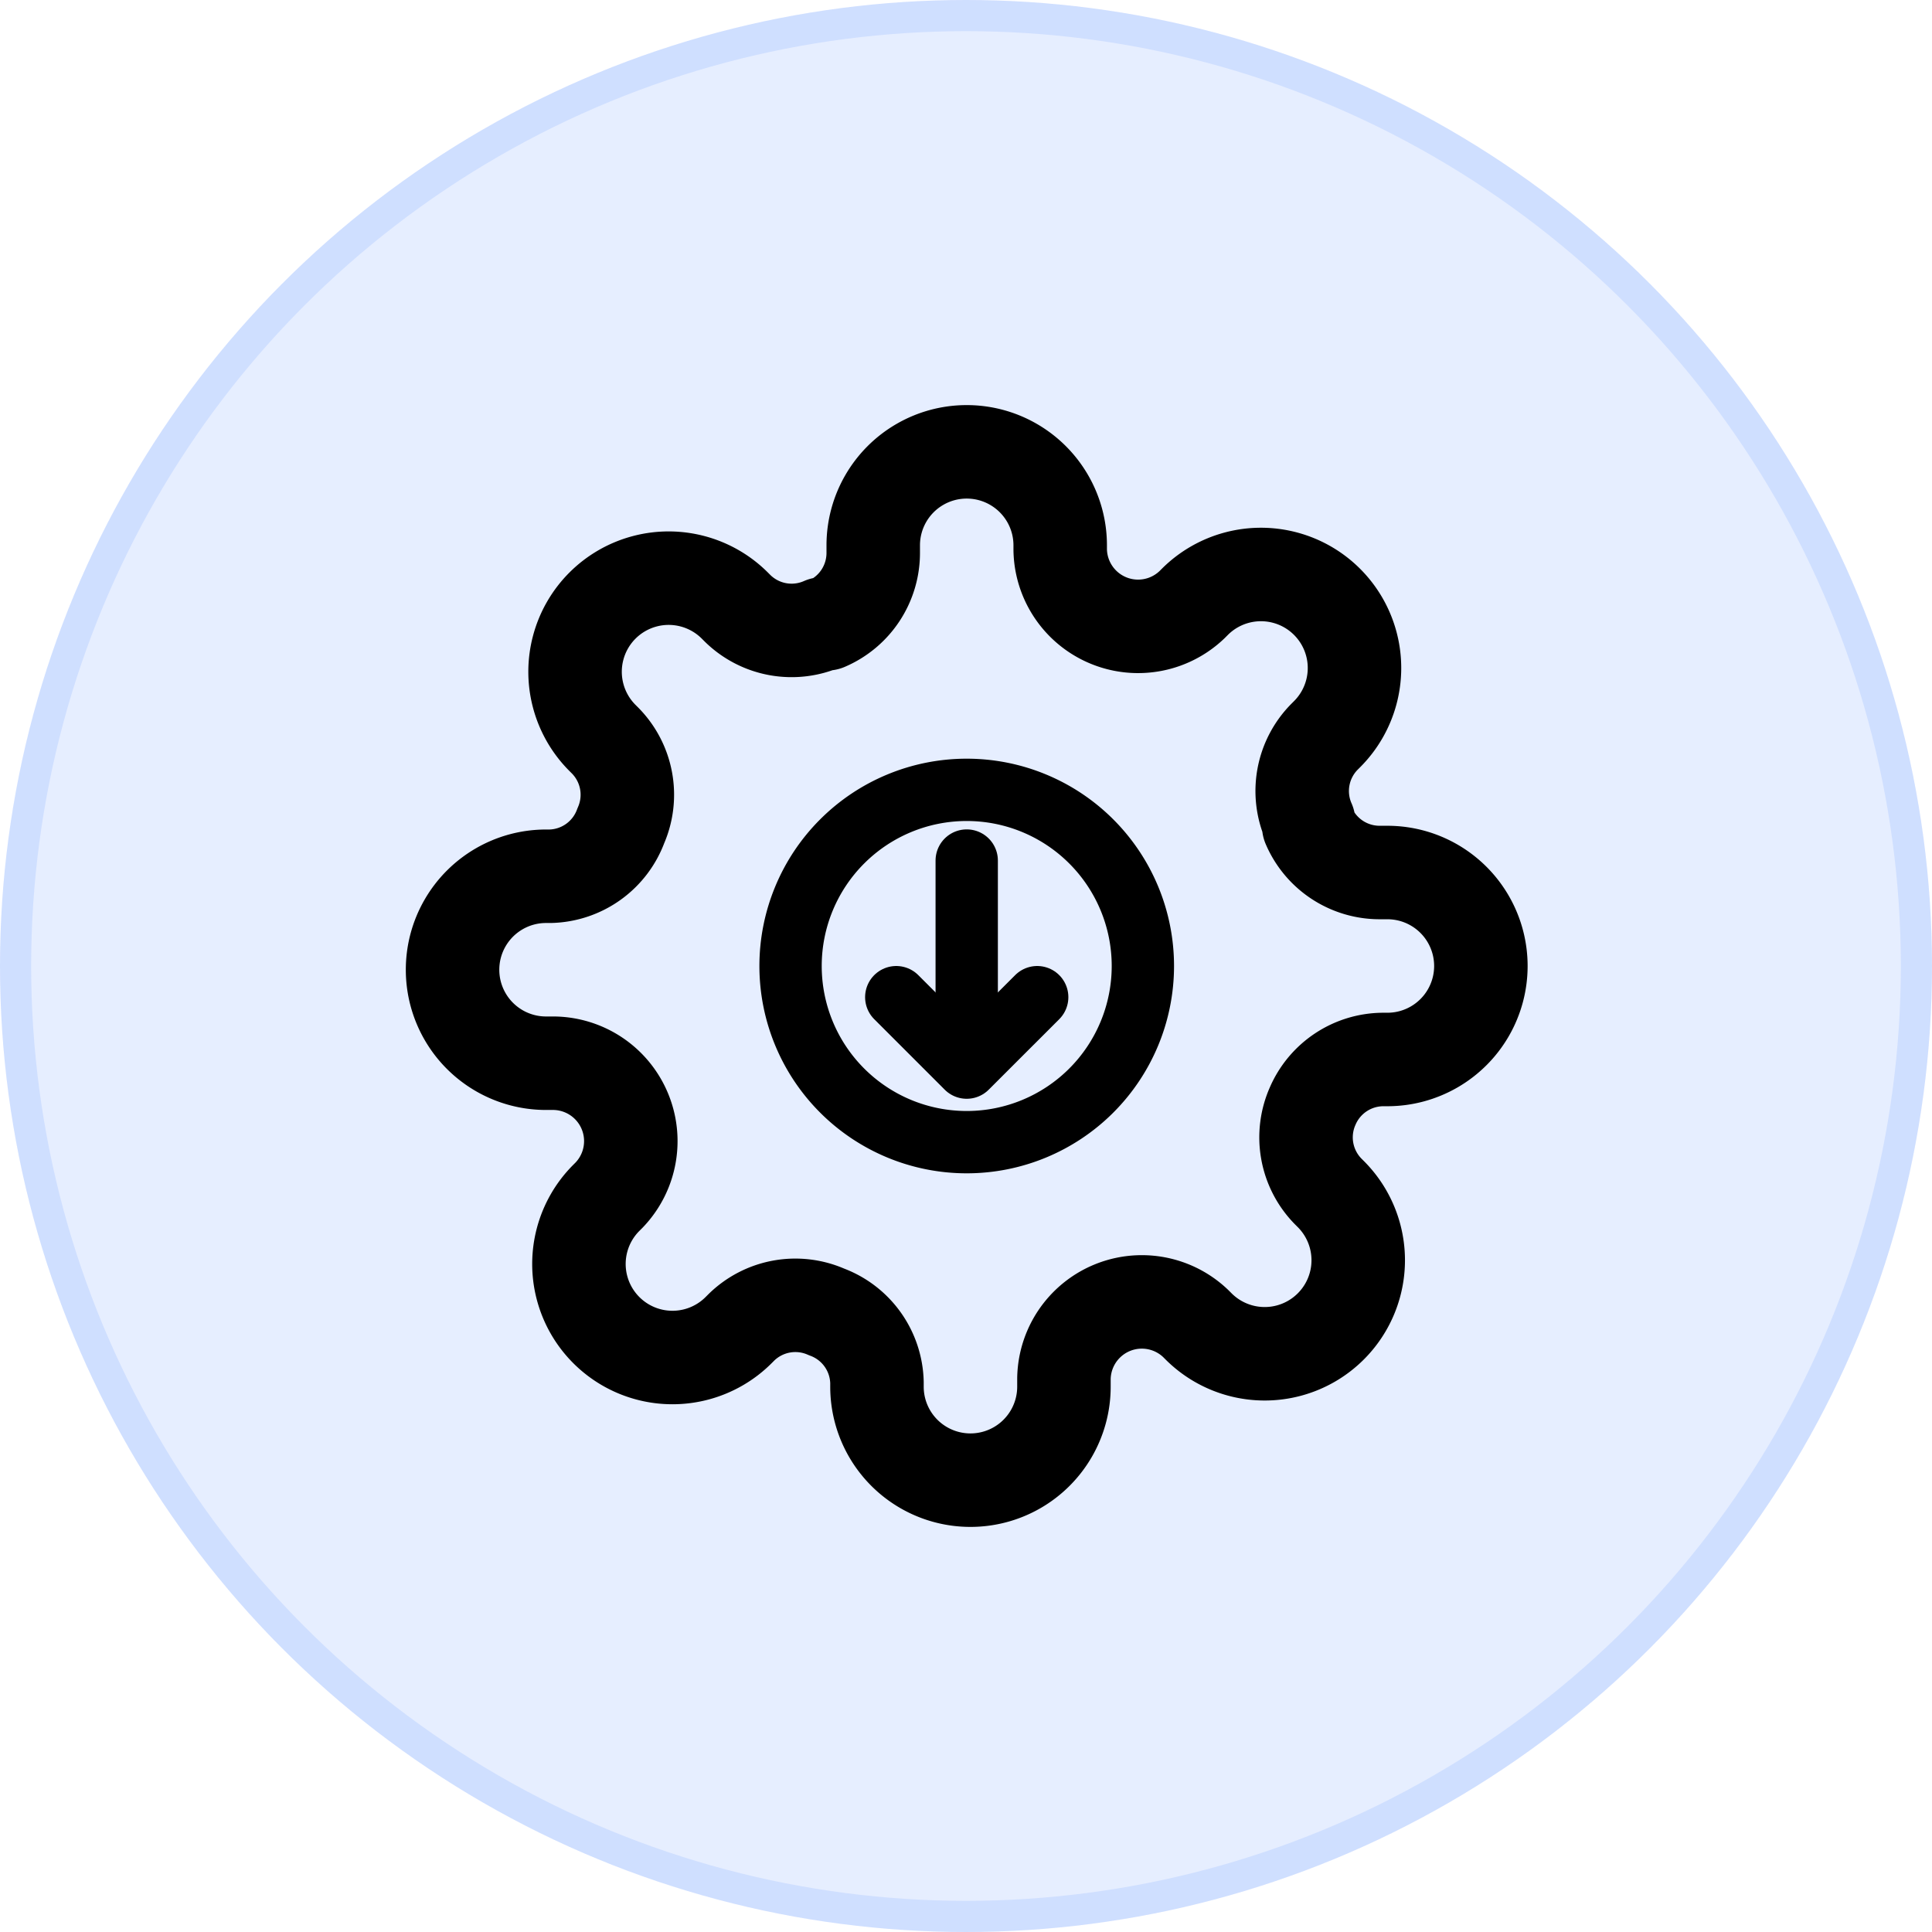 <svg xmlns="http://www.w3.org/2000/svg" width="62" height="62" viewBox="0 0 62 62"><g transform="translate(-38 -986)"><g transform="translate(38 986)" fill="rgba(0,88,255,0.1)" stroke="rgba(0,88,255,0.1)" stroke-miterlimit="10" stroke-width="1"><circle cx="31" cy="31" r="31" stroke="none"/><circle cx="31" cy="31" r="30.5" fill="none"/></g><path d="M29.1,22.5a2.475,2.475,0,0,0,.495,2.73l.09.09a3,3,0,1,1-4.245,4.245l-.09-.09a2.5,2.5,0,0,0-4.23,1.77V31.5a3,3,0,1,1-6,0v-.135A2.475,2.475,0,0,0,13.5,29.1a2.475,2.475,0,0,0-2.73.495l-.09.09A3,3,0,1,1,6.435,25.44l.09-.09a2.5,2.5,0,0,0-1.77-4.23H4.5a3,3,0,1,1,0-6h.135A2.475,2.475,0,0,0,6.9,13.5a2.475,2.475,0,0,0-.5-2.73l-.09-.09A3,3,0,1,1,10.56,6.435l.09.09a2.475,2.475,0,0,0,2.73.495h.12A2.475,2.475,0,0,0,15,4.755V4.5a3,3,0,0,1,6,0v.135a2.5,2.5,0,0,0,4.23,1.77l.09-.09a3,3,0,1,1,4.245,4.245l-.09.09a2.475,2.475,0,0,0-.5,2.73v.12A2.475,2.475,0,0,0,31.245,15H31.5a3,3,0,0,1,0,6h-.135A2.475,2.475,0,0,0,29.1,22.5Z" transform="translate(51.023 999)" fill="none" stroke="#000" stroke-linecap="round" stroke-linejoin="round" stroke-width="3"/><g transform="translate(-68.065 2.743)"><g transform="translate(131.435 1008.604)"><path d="M14.306,8.653A5.653,5.653,0,1,1,8.653,3,5.653,5.653,0,0,1,14.306,8.653Z" transform="translate(-3 -3)" fill="none" stroke="#000" stroke-linecap="round" stroke-linejoin="round" stroke-width="2"/></g><path d="M12,18l2.261,2.261L16.523,18" transform="translate(122.827 997.257)" fill="none" stroke="#000" stroke-linecap="round" stroke-linejoin="round" stroke-width="2"/><path d="M18,12v6.189" transform="translate(119.088 998.873)" fill="none" stroke="#000" stroke-linecap="round" stroke-linejoin="round" stroke-width="2"/></g></g></svg>